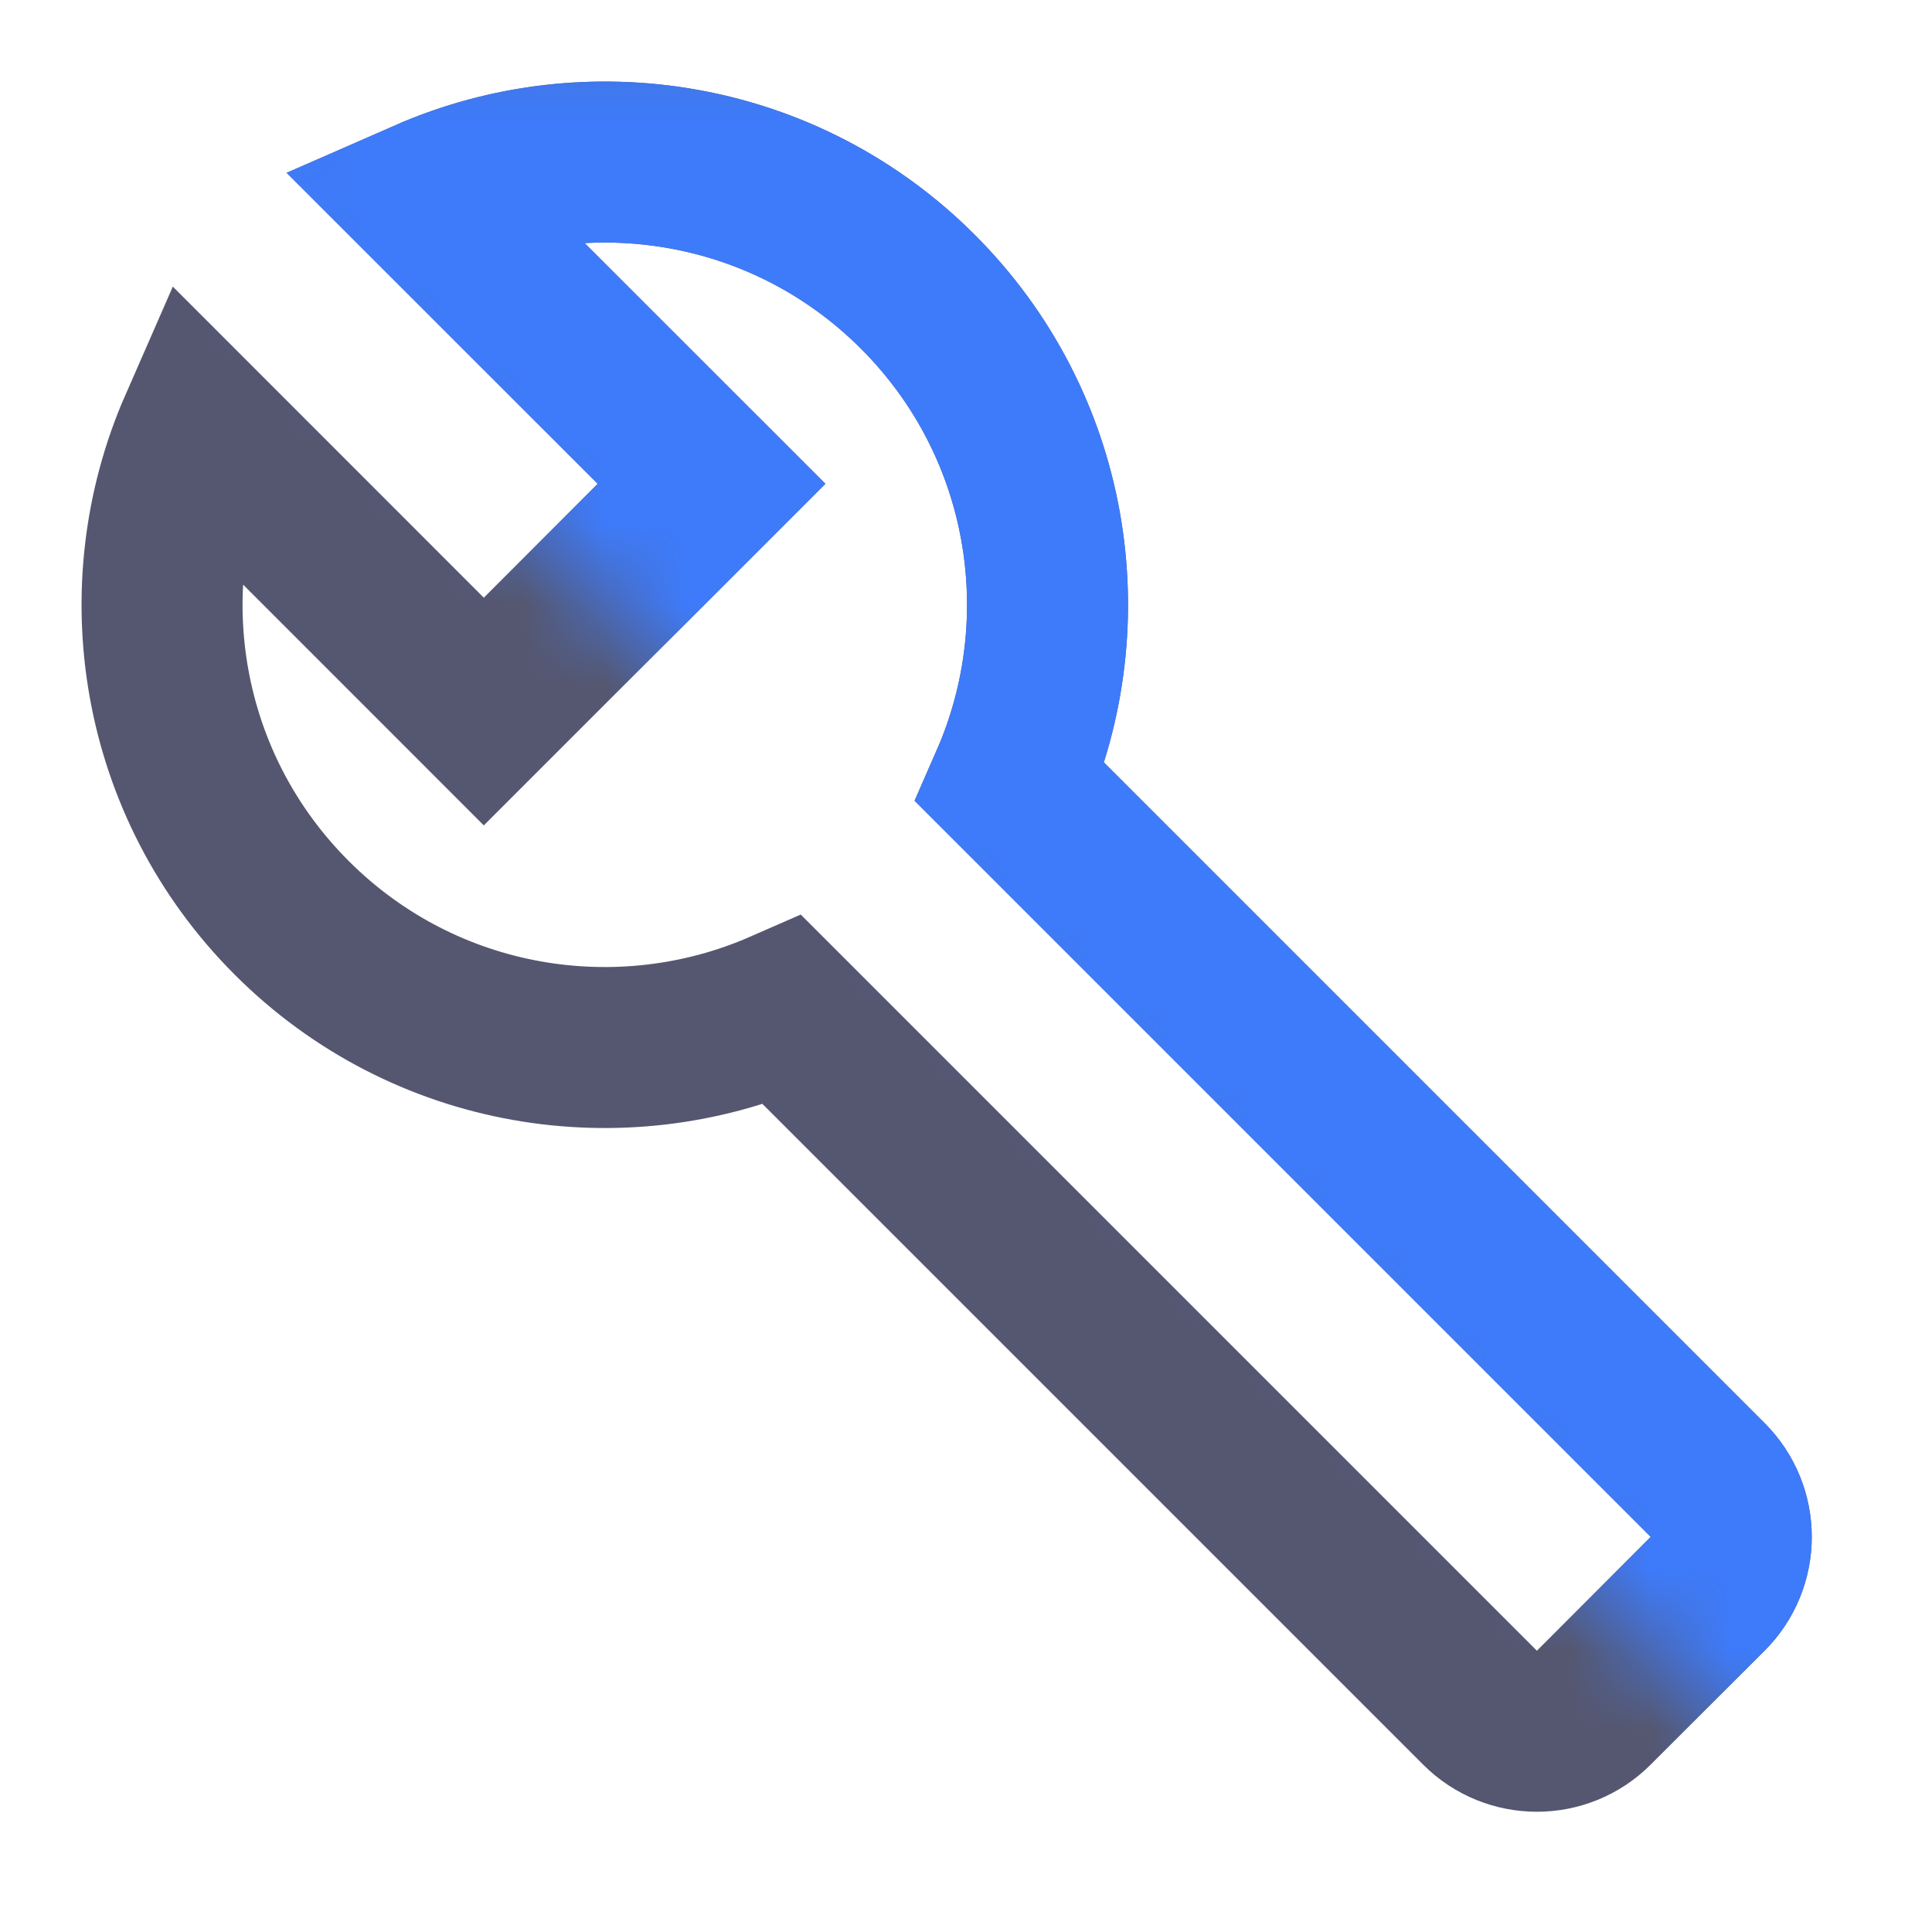 <svg width="24" height="24" viewBox="0 0 24 24" fill="none" xmlns="http://www.w3.org/2000/svg">
<g clip-path="url(#clip0_402_17683)">
<path d="M2.475 5.303C1.592 7.318 1.975 9.753 3.624 11.402C5.273 13.051 7.708 13.434 9.723 12.551L18.385 21.213C18.775 21.604 19.409 21.604 19.799 21.213L21.213 19.799C21.604 19.409 21.604 18.775 21.213 18.385L12.551 9.723C13.434 7.708 13.051 5.273 11.402 3.624C9.753 1.975 7.318 1.592 5.303 2.475L8.839 6.01L6.01 8.839L2.475 5.303Z" stroke="#555770" stroke-width="2"/>
<mask id="mask0_402_17683" style="mask-type:alpha" maskUnits="userSpaceOnUse" x="2" y="0" width="22" height="23">
<path d="M2.185 2.198L22.134 22.146L23 21.28L23 8.5L14.691 0.206L4.177 0.206L2.185 2.198Z" fill="black"/>
</mask>
<g mask="url(#mask0_402_17683)">
<path d="M2.475 5.303C1.592 7.318 1.975 9.753 3.624 11.402C5.273 13.051 7.708 13.434 9.723 12.551L18.385 21.213C18.775 21.604 19.409 21.604 19.799 21.213L21.213 19.799C21.604 19.409 21.604 18.775 21.213 18.385L12.551 9.723C13.434 7.708 13.051 5.273 11.402 3.624C9.753 1.975 7.318 1.592 5.303 2.475L8.839 6.01L6.01 8.839L2.475 5.303Z" stroke="#3E7BFA" stroke-width="2"/>
</g>
</g>
<defs>
<clipPath id="clip0_402_17683">
<rect width="24" height="24" fill="white"/>
</clipPath>
</defs>
</svg>
